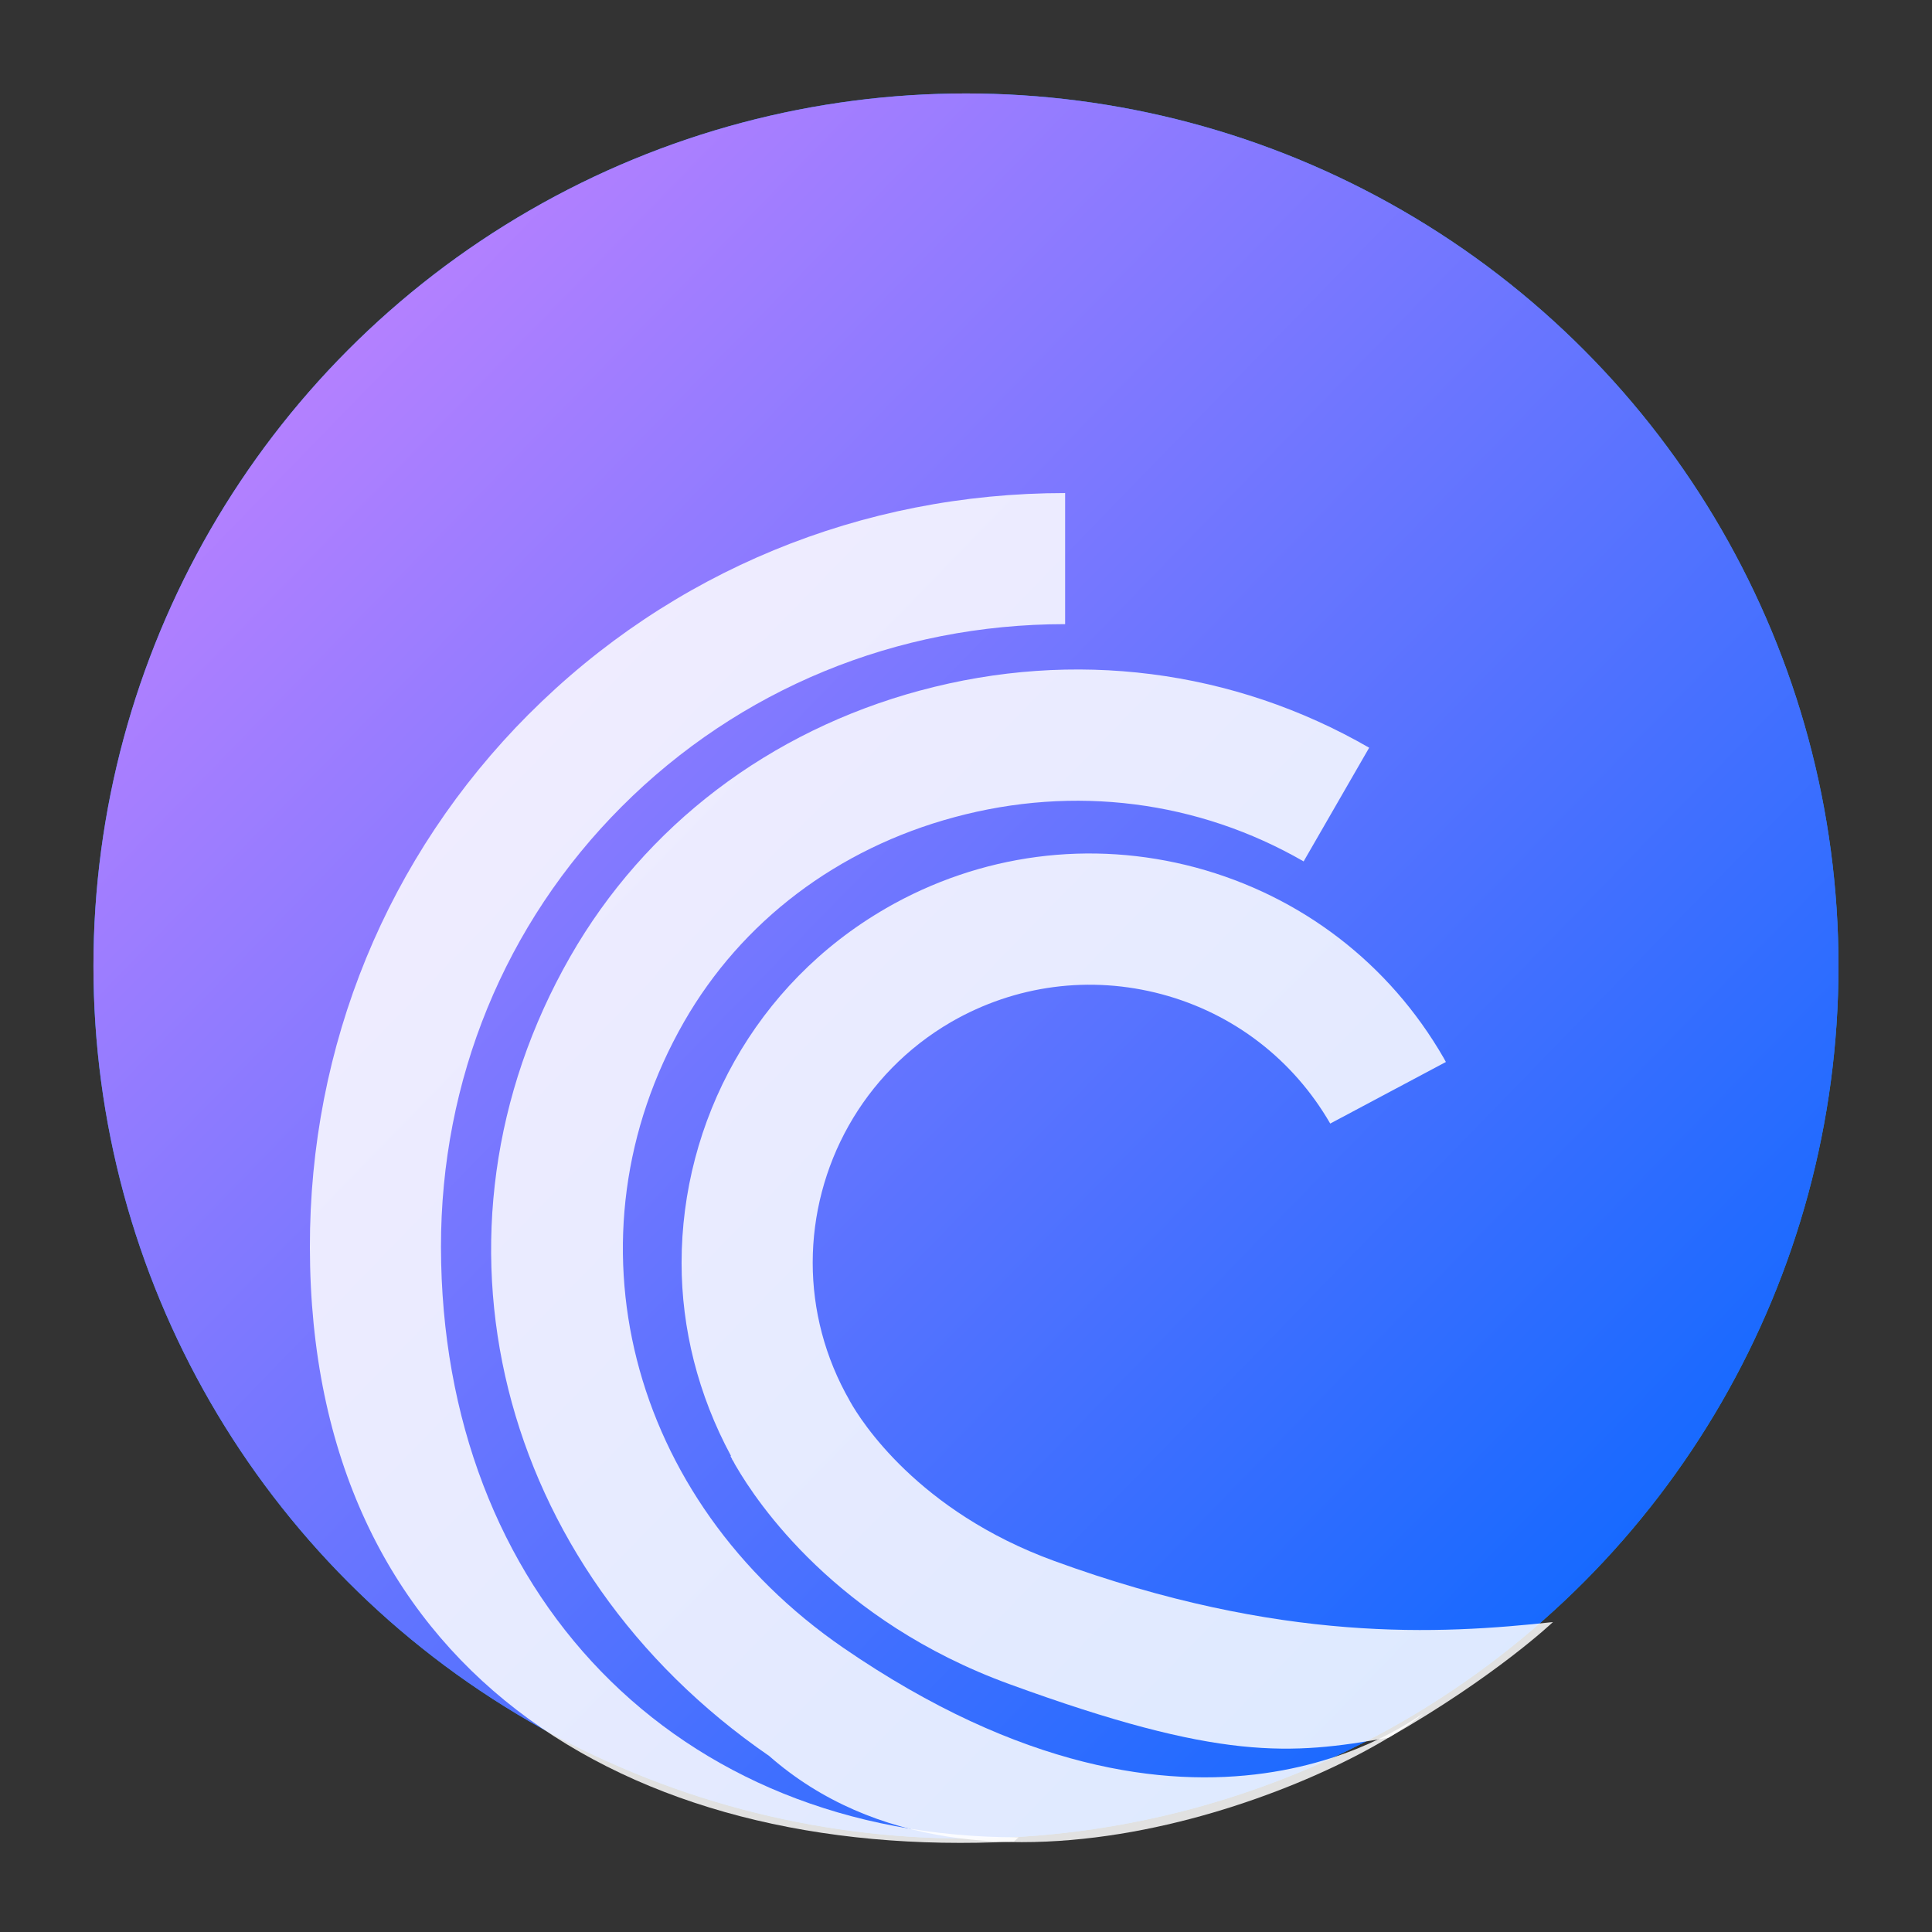 <?xml version="1.0" encoding="UTF-8" standalone="no"?>
<svg
   width="62"
   height="62"
   version="1.1"
   id="svg8"
   sodipodi:docname="bittorrent.svg"
   inkscape:version="1.4 (e7c3feb100, 2024-10-09)"
   xmlns:inkscape="http://www.inkscape.org/namespaces/inkscape"
   xmlns:sodipodi="http://sodipodi.sourceforge.net/DTD/sodipodi-0.dtd"
   xmlns:xlink="http://www.w3.org/1999/xlink"
   xmlns="http://www.w3.org/2000/svg"
   xmlns:svg="http://www.w3.org/2000/svg">
  <rect width="100%" height="100%" fill="#333333" stroke="none"/>
  <defs
     id="defs8">
    <linearGradient
       id="linearGradient10"
       inkscape:collect="always">
      <stop
         style="stop-color:#b380ff;stop-opacity:1"
         offset="0"
         id="stop10" />
      <stop
         style="stop-color:#0066ff;stop-opacity:1"
         offset="1"
         id="stop11" />
    </linearGradient>
    <linearGradient
       inkscape:collect="always"
       xlink:href="#a"
       id="linearGradient8"
       gradientUnits="userSpaceOnUse"
       x1="3.365"
       y1="1046.22"
       x2="36.074"
       y2="1007.718" />
    <linearGradient
       inkscape:collect="always"
       xlink:href="#a"
       id="linearGradient9"
       gradientUnits="userSpaceOnUse"
       x1="3.365"
       y1="1046.22"
       x2="36.074"
       y2="1007.718" />
    <linearGradient
       inkscape:collect="always"
       xlink:href="#linearGradient10"
       id="linearGradient11"
       x1="389.974"
       y1="522.65"
       x2="413.031"
       y2="545.081"
       gradientUnits="userSpaceOnUse" />
  </defs>
  <sodipodi:namedview
     id="namedview8"
     pagecolor="#ffffff"
     bordercolor="#000000"
     borderopacity="0.25"
     inkscape:showpageshadow="2"
     inkscape:pageopacity="0.0"
     inkscape:pagecheckerboard="0"
     inkscape:deskcolor="#d1d1d1"
     inkscape:zoom="7.7916667"
     inkscape:cx="38.053476"
     inkscape:cy="30.673797"
     inkscape:window-width="1920"
     inkscape:window-height="994"
     inkscape:window-x="0"
     inkscape:window-y="0"
     inkscape:window-maximized="1"
     inkscape:current-layer="svg8" />
  <linearGradient
     id="a"
     x1="3.365"
     x2="36.074"
     y1="1046.22"
     y2="1007.718"
     gradientUnits="userSpaceOnUse">
    <stop
       stop-color="#235ea2"
       offset="0"
       id="stop1" />
    <stop
       stop-color="#1992f1"
       offset="1"
       id="stop2" />
  </linearGradient>
  <linearGradient
     id="b"
     x1="400.571"
     x2="400.794"
     y1="545.798"
     y2="517.627"
     gradientUnits="userSpaceOnUse">
    <stop
       stop-color="#69159f"
       offset="0"
       id="stop3" />
    <stop
       stop-color="#b92ff5"
       offset="1"
       id="stop4" />
  </linearGradient>
  <g
     id="g9"
     transform="translate(3.014,2.91)">
    <g
       transform="matrix(2,0,0,2,-773.157,-1035.507)"
       stroke-width="1.3"
       id="g6">
      <circle
         cx="400.571"
         cy="531.798"
         r="14"
         fill="url(#a)"
         id="circle4"
         style="fill:url(#linearGradient8)" />
      <circle
         cx="400.571"
         cy="531.798"
         r="14"
         id="circle5"
         style="fill:url(#linearGradient11)" />
      <circle
         cx="400.571"
         cy="531.798"
         r="0"
         fill="url(#a)"
         id="circle6"
         style="fill:url(#linearGradient9)" />
    </g>
    <g
       transform="matrix(1.246,0,0,1.246,-505.017,-607.928)"
       fill="#ffffff"
       fill-opacity="0.852"
       id="g8">
      <path
         d="m 416.511,503.961 c -3.645,3.655 -5.648,8.53 -5.638,13.736 0.015,10.859 8.147,15.806 18.132,15.3 l 0.12,-0.108 c -8.846,0 -14.861,-6.321 -14.876,-15.202 -0.005,-4.301 1.642,-8.328 4.652,-11.342 3.025,-3.03 7.082,-4.702 11.423,-4.702 v -3.376 c -5.246,0 -10.147,2.023 -13.812,5.694"
         id="path6" />
      <path
         d="m 426.595,503.351 c -3.884,1.047 -7.087,3.482 -9.018,6.858 -4.057,7.092 -1.901,15.749 5.124,20.584 5.4,4.743 14.714,0.678 16.839,-1.084 -0.178,0.046 -5.752,4.602 -14.923,-1.697 -5.546,-3.813 -7.275,-10.594 -4.108,-16.125 1.484,-2.588 3.955,-4.463 6.965,-5.272 3.086,-0.834 6.278,-0.427 8.993,1.139 l 1.688,-2.928 c -3.498,-2.018 -7.605,-2.542 -11.56,-1.474"
         id="path7" />
      <path
         d="m 425.703,508.966 c -3.37,1.947 -5.257,5.49 -5.257,9.13 0,1.688 0.422,3.391 1.271,4.967 l -0.01,0.01 c 0,0.005 0.03,0.056 0.041,0.076 h -0.005 c 0,0 0.02,0.03 0.036,0.056 0.02,0.041 0.071,0.132 0.076,0.137 0.529,0.91 2.567,3.975 7.036,5.602 5.416,1.977 7.239,1.828 9.769,1.376 2.753,-1.573 4.228,-2.975 4.228,-2.975 -2.897,0.314 -7.003,0.556 -12.842,-1.573 -3.518,-1.281 -4.987,-3.62 -5.257,-4.103 -0.269,-0.483 -0.01,-0.015 -0.01,-0.02 -0.646,-1.123 -0.956,-2.349 -0.956,-3.559 0,-2.471 1.281,-4.875 3.569,-6.202 1.652,-0.951 3.579,-1.205 5.424,-0.712 1.84,0.493 3.381,1.678 4.336,3.33 l 2.979,-1.586 -0.056,-0.102 c -1.403,-2.435 -3.67,-4.174 -6.385,-4.906 -2.715,-0.727 -5.551,-0.351 -7.986,1.052"
         id="path8" />
    </g>
  </g>
</svg>
